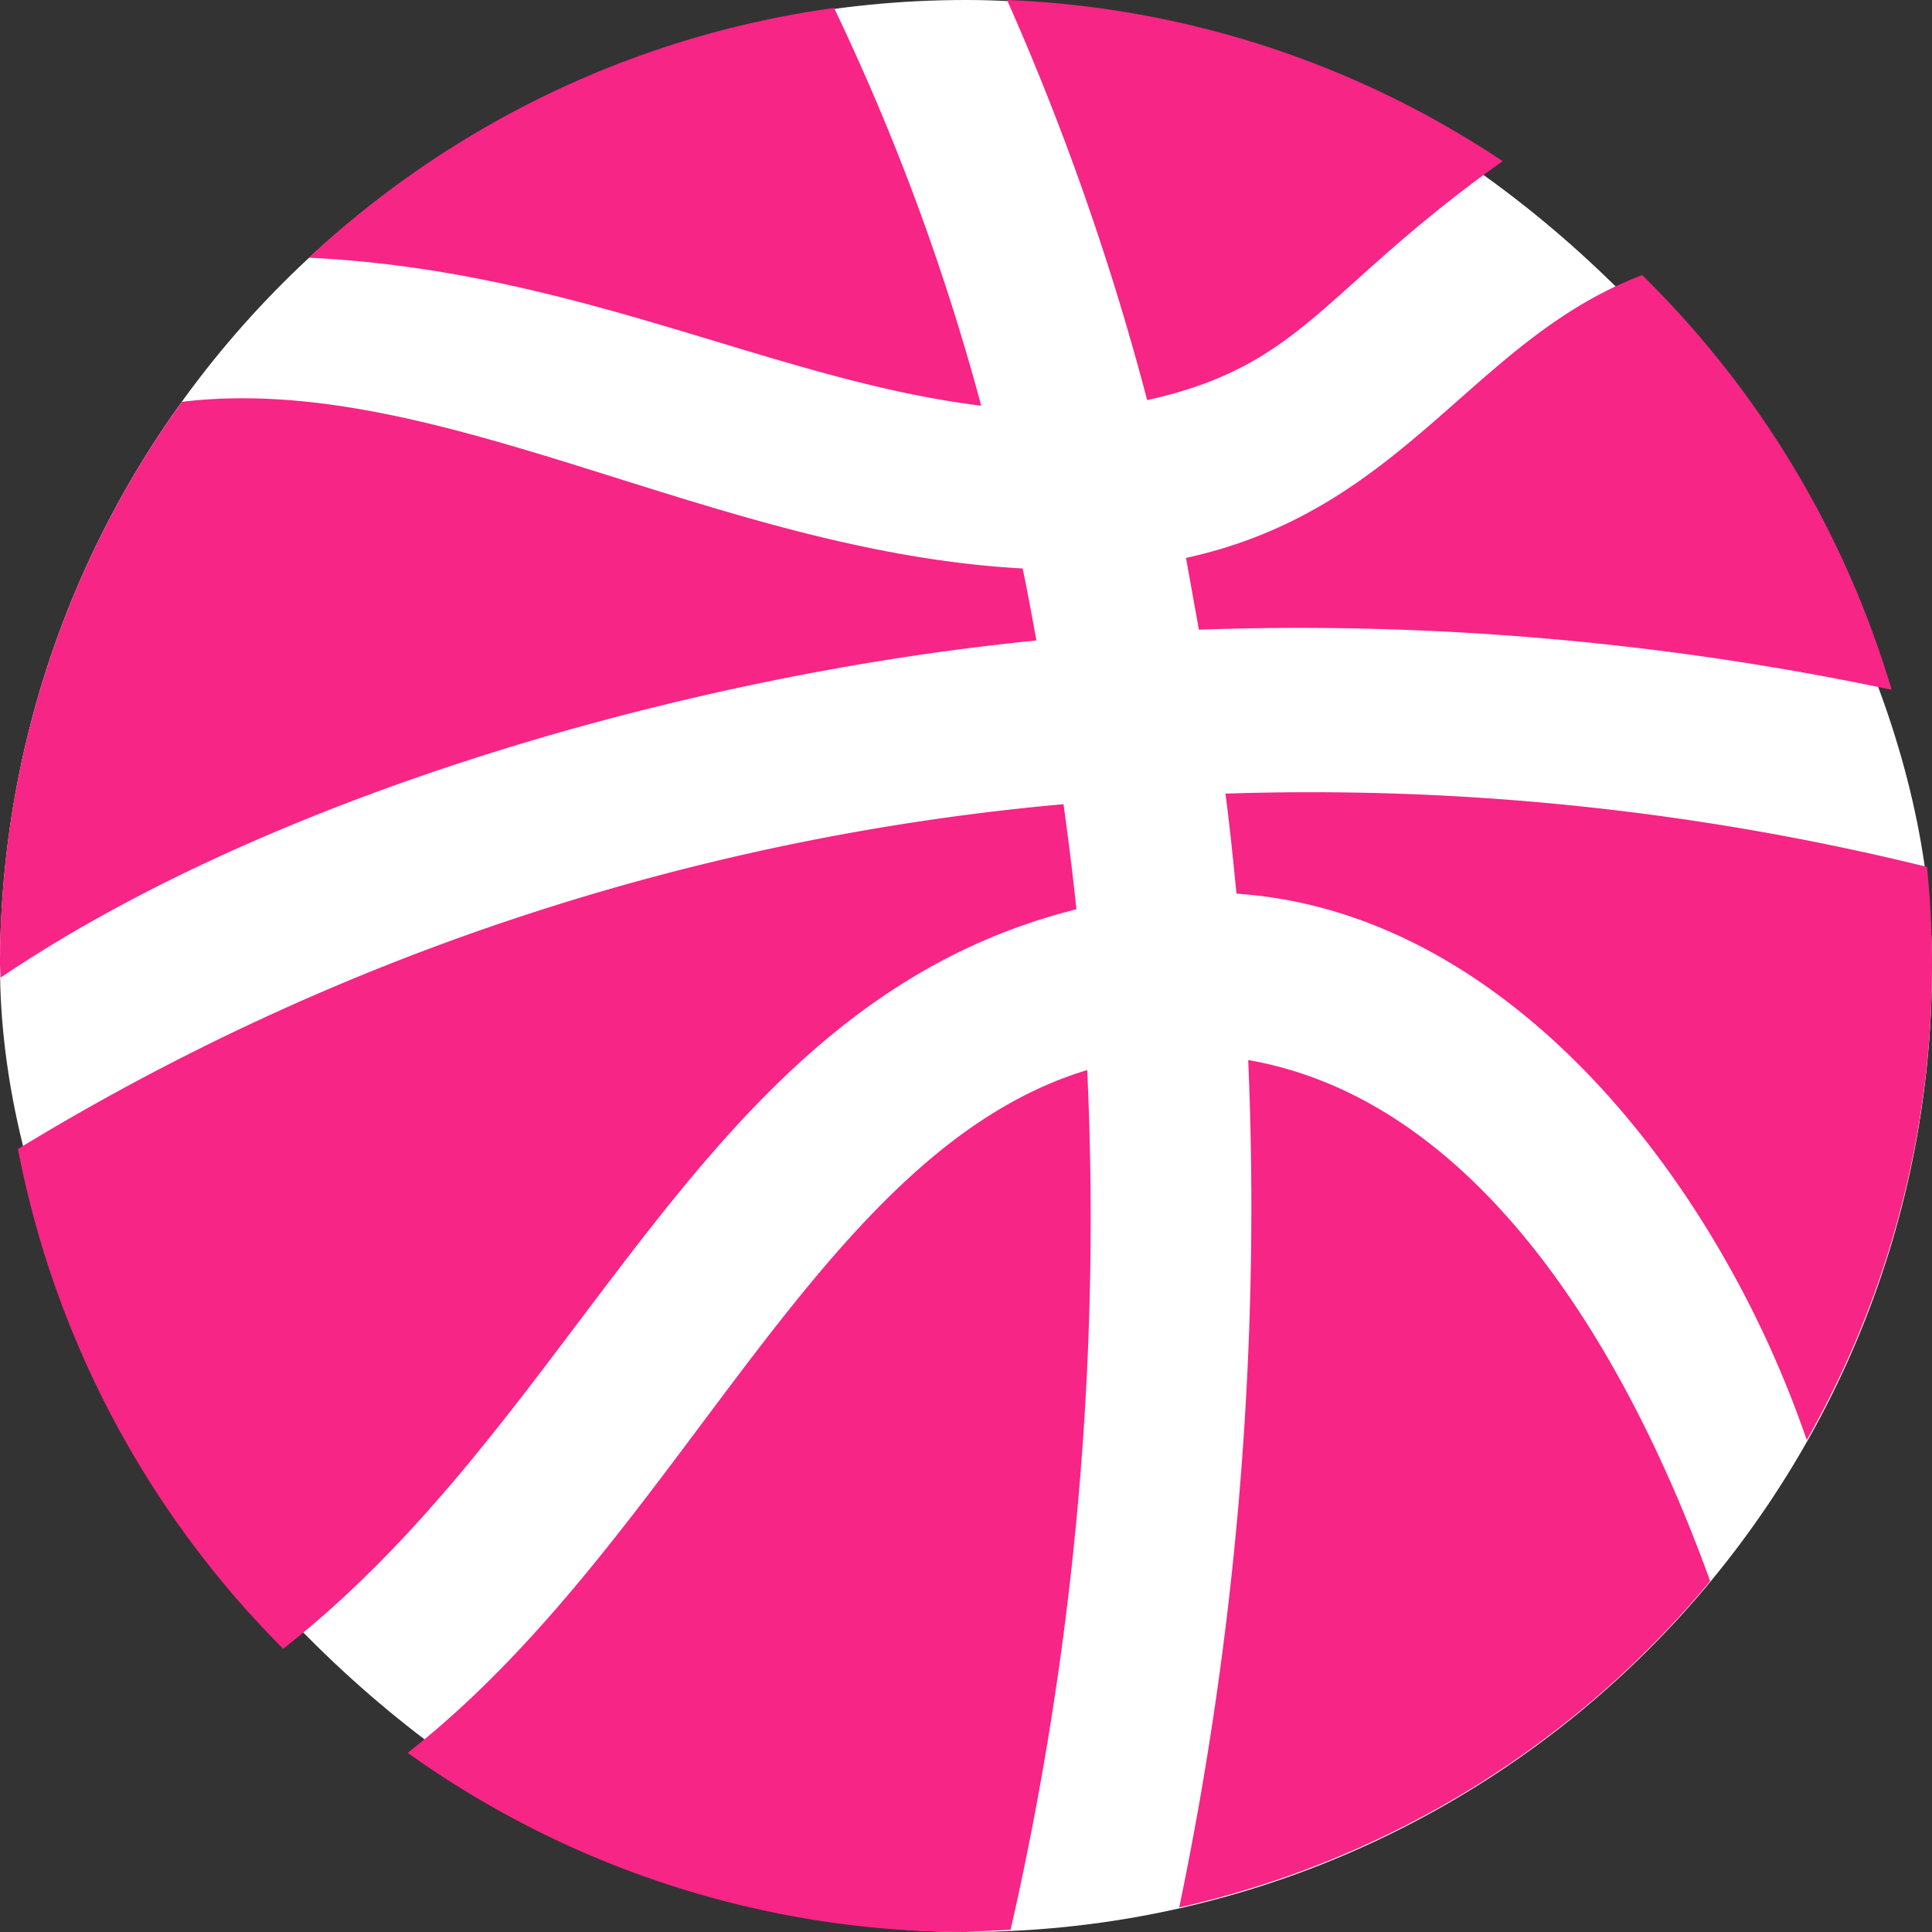 <svg xmlns="http://www.w3.org/2000/svg" width="70" height="70" viewBox="0 0 70 70">
  <rect x="0" y="0" width="70" height="70" fill="#333333" stroke="none"/>
  <g id="level4" transform="translate(-547 -505)">
    <rect id="Rectangle_86" data-name="Rectangle 86" width="70" height="70" rx="35" transform="translate(547 505)" fill="#fff"/>
    <path id="iconmonstr-basketball-1" d="M30.22.315A34.835,34.835,0,0,0,11.194,9.364c9.718.464,16.838,4.441,24.357,5.361A83.3,83.3,0,0,0,30.22.315m8.313,28.848A87.817,87.817,0,0,0,.65,41.657a34.977,34.977,0,0,0,9.61,18.106C21.35,51.091,25.334,36.39,39,32.971c-.131-1.276-.292-2.543-.467-3.807m-1.485-8.541C25.8,20.006,15.9,13.469,6.592,14.584A34.837,34.837,0,0,0,0,34.988l.02.461c9.762-6.6,24.908-10.973,37.532-12.217-.163-.87-.315-1.746-.5-2.61M69.819,31.435A93.352,93.352,0,0,0,44.4,28.781c.16,1.2.28,2.412.4,3.624,9.952.666,17.506,10.561,20.662,19.8A34.87,34.87,0,0,0,70,34.988c0-1.2-.064-2.386-.181-3.553M59.5,9.994c-6.166,2.333-8.578,8.511-16.529,10.246l.467,2.6a103.744,103.744,0,0,1,25.1,2.178A35.028,35.028,0,0,0,59.5,9.994m-20.1,28.8c-9.8,2.952-14.75,17-24.628,24.74A34.756,34.756,0,0,0,35,70.026l1.616-.082A115.886,115.886,0,0,0,39.392,38.8m5.833-.362a124.467,124.467,0,0,1-2.5,30.7A34.982,34.982,0,0,0,61.962,57.313c-2.931-8.12-8.275-17.4-16.736-18.88m9.22-32.568c-6.542,4.637-7.181,7.4-12.883,8.657A95.682,95.682,0,0,0,36.487.026a34.778,34.778,0,0,1,17.958,5.84" transform="translate(547 504.974)" fill="#f72585" fill-rule="evenodd"/>
  </g>
</svg>
